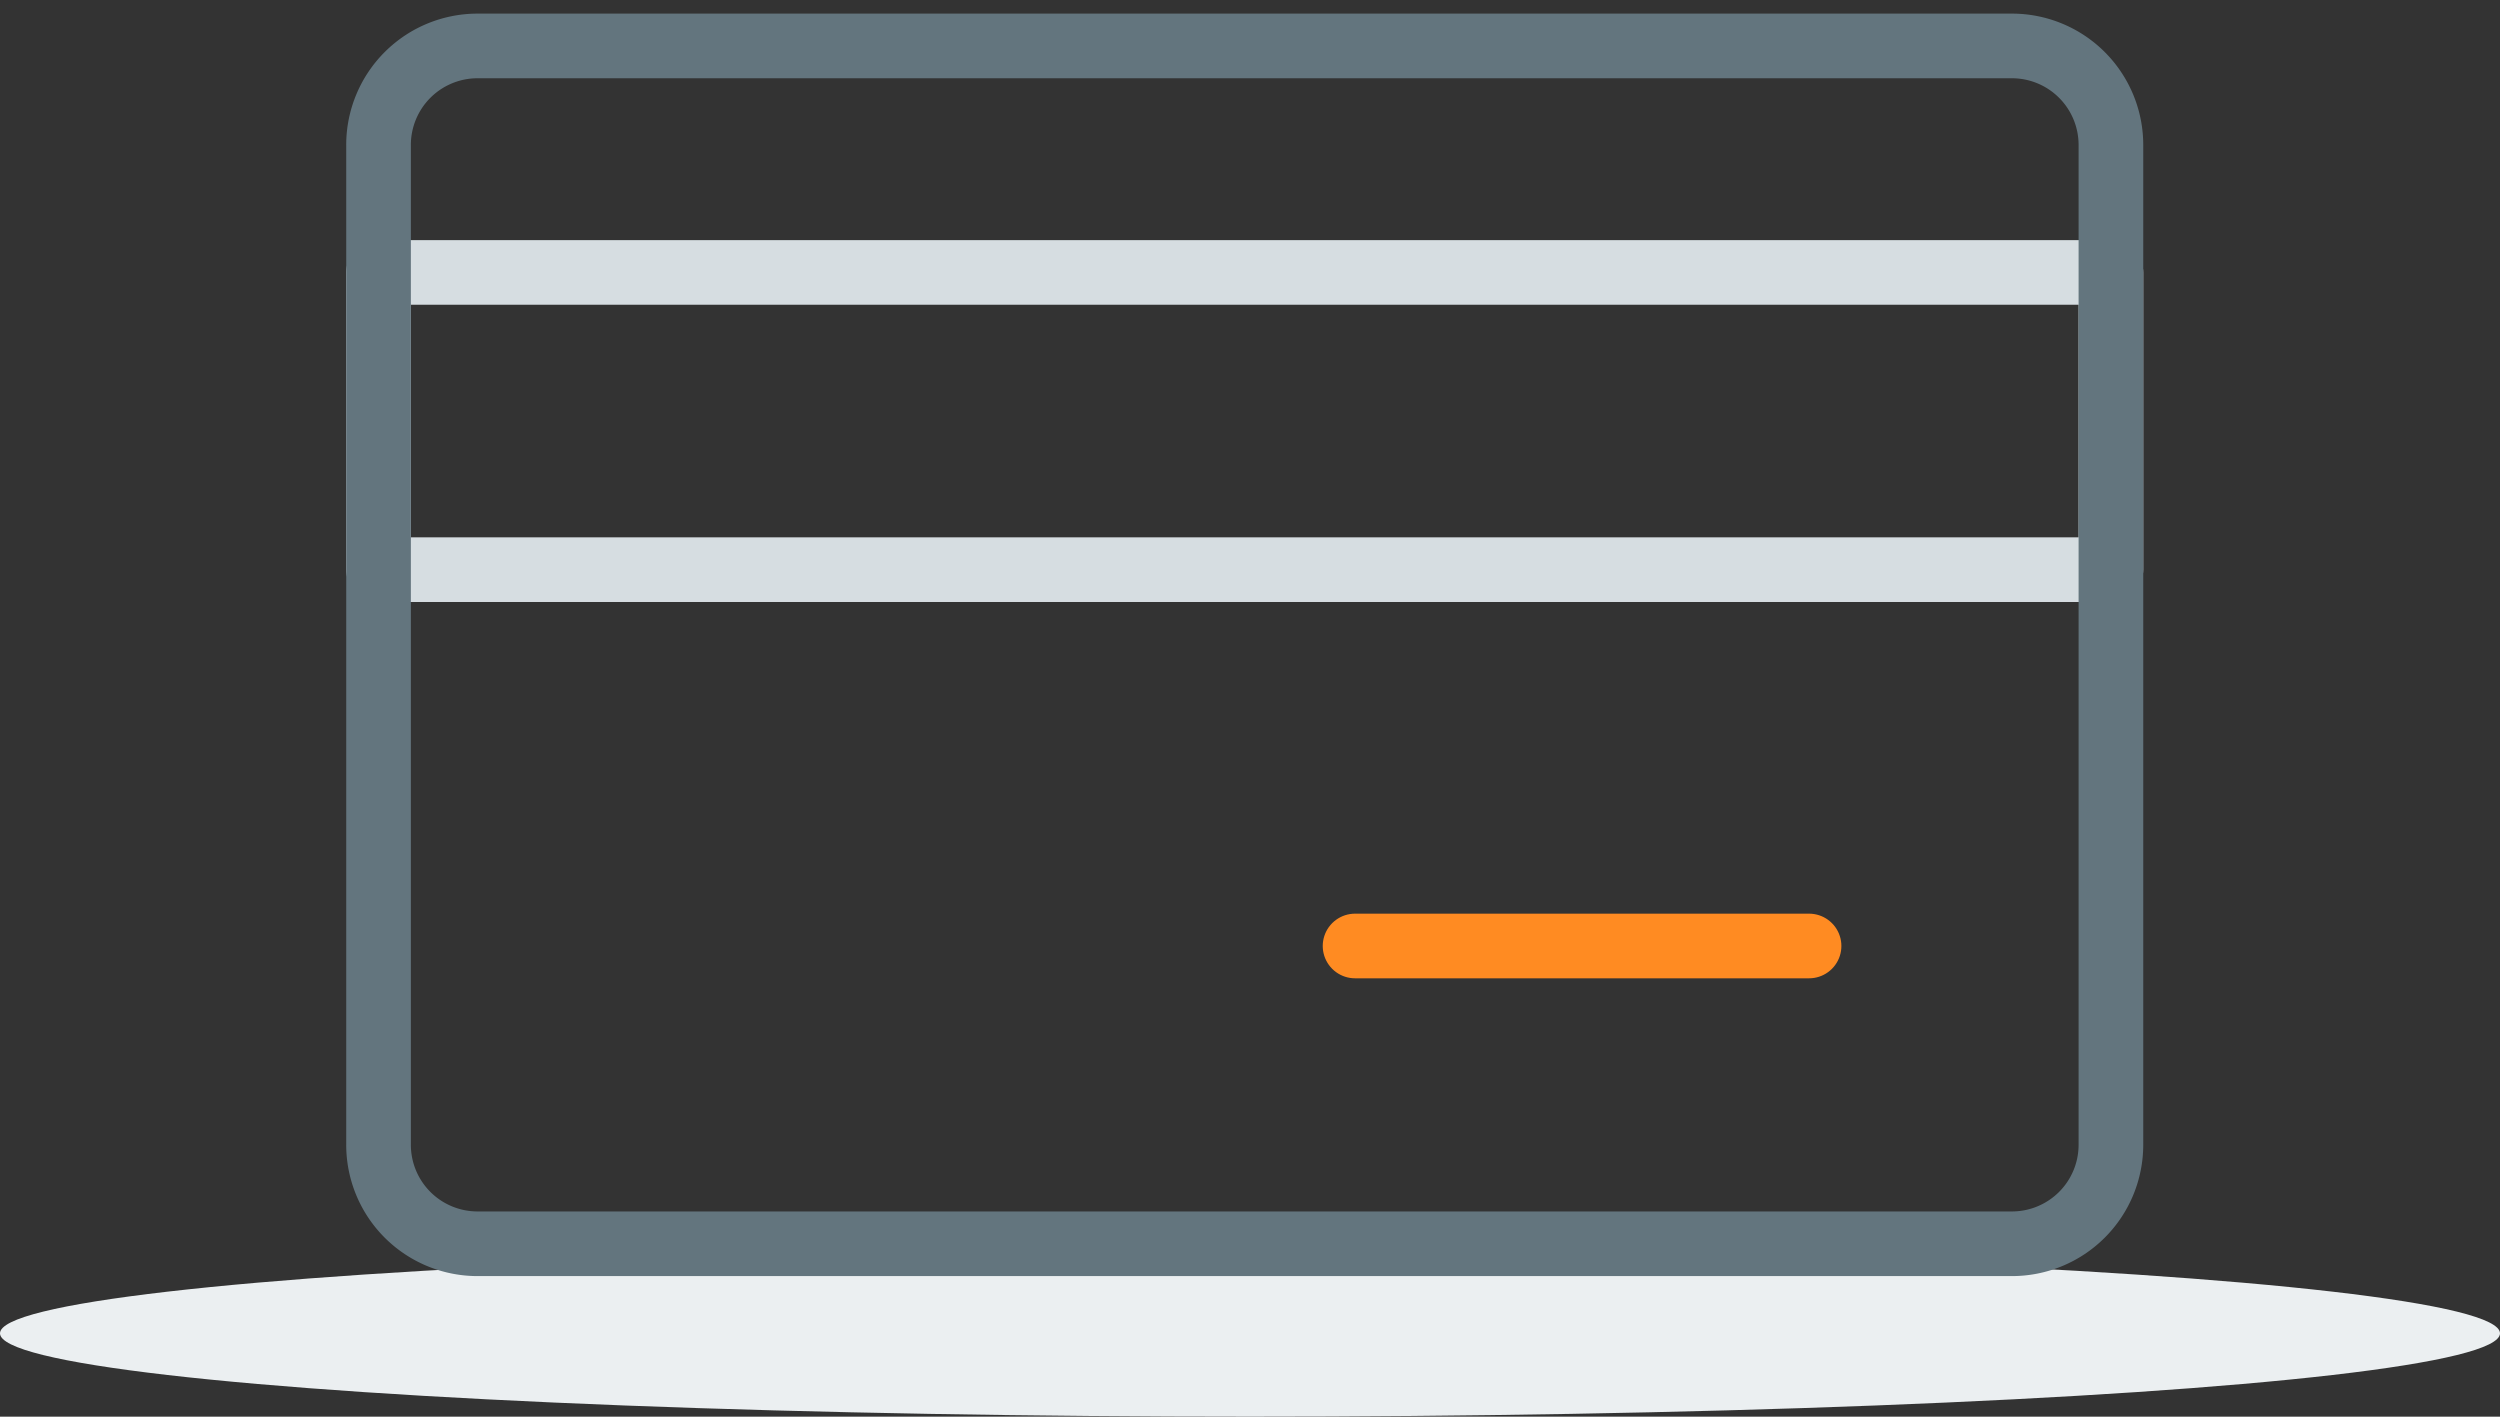 <svg 
    xmlns="http://www.w3.org/2000/svg" width="120" height="68" viewBox="0 0 120 68">
    <rect x="0" y="0" width="120" height="68" fill="#333333" stroke="none"/>
    <g fill="none" fill-rule="evenodd" transform="translate(0 2)">
        <ellipse cx="60" cy="62" fill="#EBEFF1" rx="60" ry="4"/>
        <path stroke="#FF8B22" stroke-linecap="round" stroke-linejoin="round" stroke-width="3.103" d="M65.043 43.407h21.792"/>
        <path stroke="#D6DDE1" stroke-linecap="round" stroke-linejoin="round" stroke-width="3.103" d="M18.17 11.077h83.154v14.266H18.17z"/>
        <path stroke="#63757E" stroke-linecap="round" stroke-linejoin="round" stroke-width="3.103" d="M101.324 52.948a4.751 4.751 0 0 1-4.752 4.753h-73.65a4.751 4.751 0 0 1-4.752-4.753V4.958A4.752 4.752 0 0 1 22.922.205h73.65a4.752 4.752 0 0 1 4.752 4.753v47.99z"/>
    </g>
</svg>